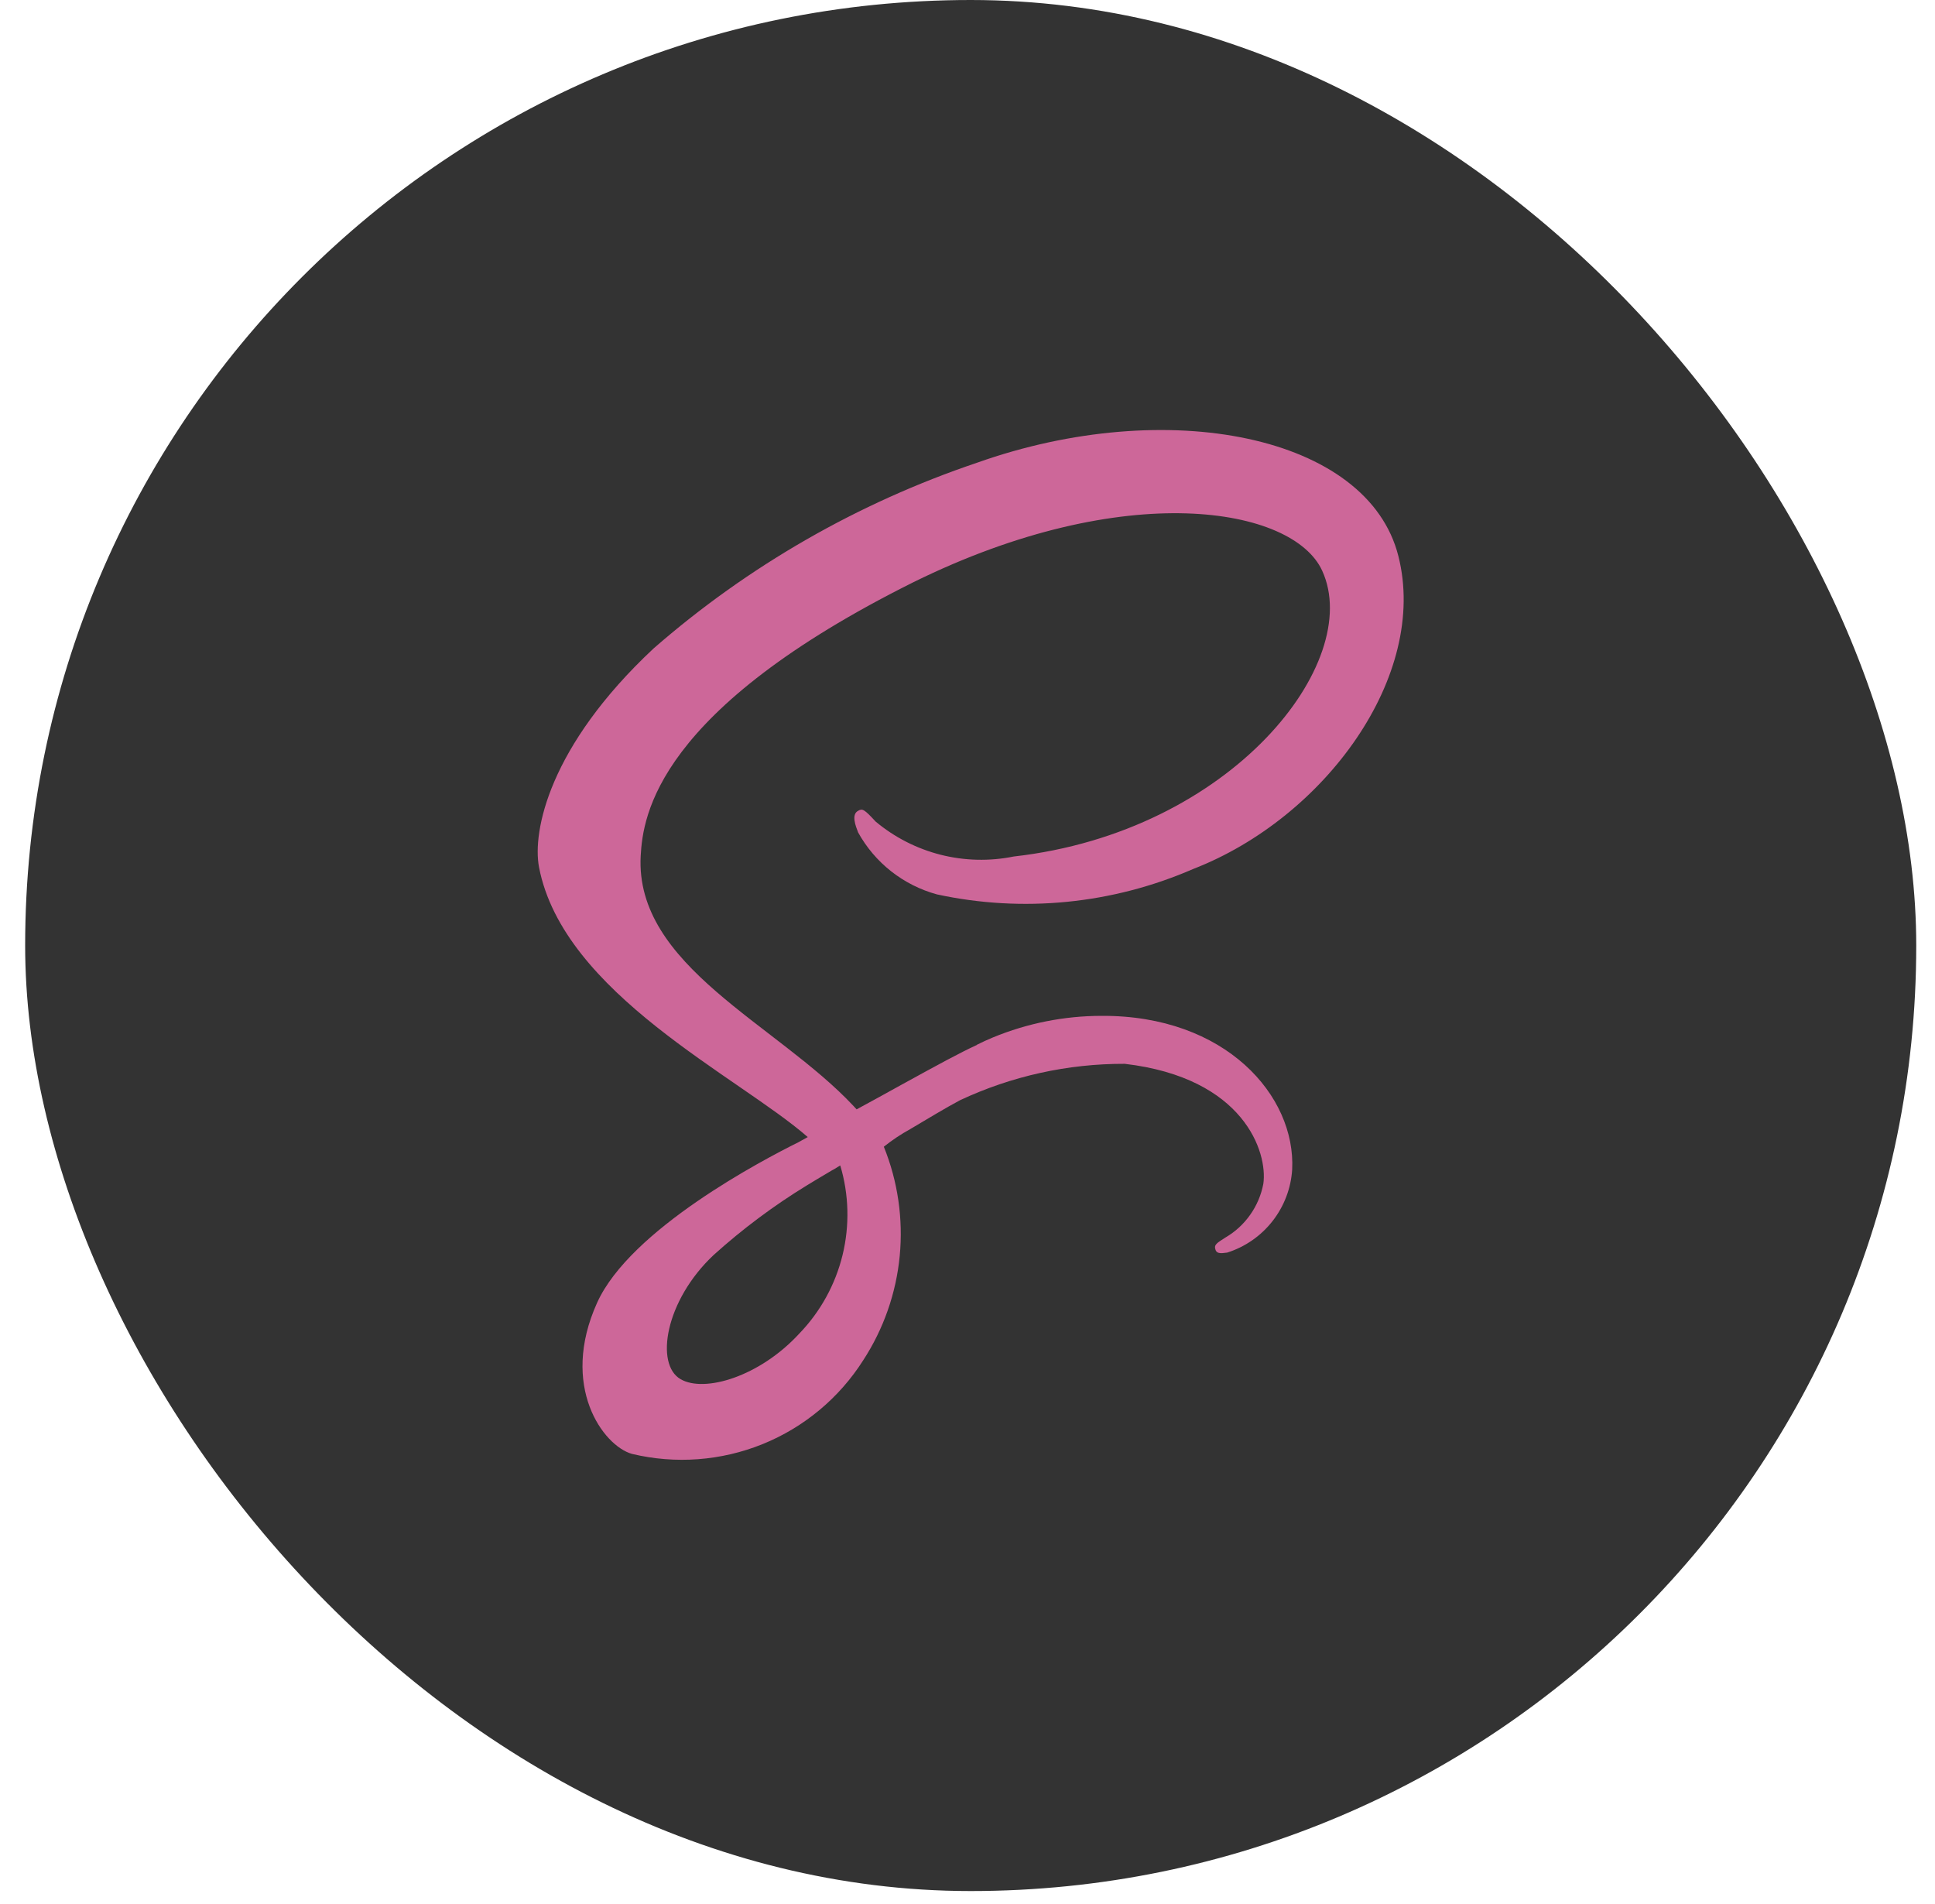 <svg width="62" height="61" viewBox="0 0 62 61" fill="none" xmlns="http://www.w3.org/2000/svg">
<rect x="0.806" width="60.593" height="60.593" rx="30.297" fill="#333333"/>
<path d="M31.304 33.481C30.737 33.742 30.115 34.082 28.871 34.765C28.399 35.03 27.906 35.296 27.447 35.546C27.415 35.514 27.382 35.474 27.35 35.441C24.889 32.81 20.335 30.953 20.529 27.42C20.601 26.133 21.043 22.754 29.273 18.652C36.046 15.314 41.436 16.238 42.366 18.29C43.704 21.214 39.478 26.655 32.483 27.444C31.709 27.601 30.909 27.582 30.143 27.389C29.377 27.195 28.665 26.832 28.058 26.326C27.688 25.924 27.632 25.9 27.495 25.98C27.27 26.099 27.415 26.463 27.495 26.672C27.762 27.155 28.123 27.58 28.557 27.921C28.991 28.262 29.489 28.513 30.021 28.658C32.774 29.253 35.644 28.969 38.226 27.846C42.465 26.205 45.775 21.643 44.806 17.819C43.833 13.942 37.397 12.663 31.308 14.826C27.495 16.111 23.971 18.134 20.939 20.78C17.585 23.917 17.054 26.645 17.271 27.787C18.052 31.841 23.641 34.479 25.882 36.434C25.764 36.499 25.665 36.552 25.576 36.603C24.458 37.158 20.195 39.386 19.132 41.743C17.925 44.414 19.326 46.328 20.25 46.586C21.644 46.919 23.107 46.81 24.436 46.272C25.764 45.734 26.891 44.794 27.659 43.585C28.312 42.582 28.713 41.436 28.828 40.245C28.942 39.053 28.768 37.852 28.319 36.743C28.584 36.532 28.866 36.343 29.163 36.18C29.734 35.843 30.278 35.51 30.761 35.253C32.412 34.48 34.215 34.081 36.039 34.087C39.868 34.537 40.624 36.926 40.479 37.932C40.411 38.289 40.268 38.627 40.058 38.924C39.849 39.221 39.578 39.47 39.264 39.653C38.999 39.822 38.91 39.878 38.934 39.999C38.966 40.176 39.094 40.167 39.32 40.136C39.895 39.954 40.402 39.602 40.773 39.127C41.145 38.652 41.365 38.075 41.403 37.473C41.521 35.114 39.271 32.526 35.289 32.55C34.096 32.552 32.916 32.787 31.814 33.242C31.637 33.315 31.465 33.394 31.298 33.478L31.304 33.481ZM25.613 42.728C24.341 44.112 22.572 44.635 21.808 44.192C20.982 43.72 21.308 41.674 22.869 40.21C23.793 39.377 24.792 38.631 25.853 37.982C26.039 37.864 26.312 37.708 26.641 37.51L26.73 37.461L26.923 37.343C27.202 38.277 27.227 39.267 26.997 40.213C26.766 41.159 26.289 42.027 25.613 42.728Z" fill="#CD6799"/>
</svg>
